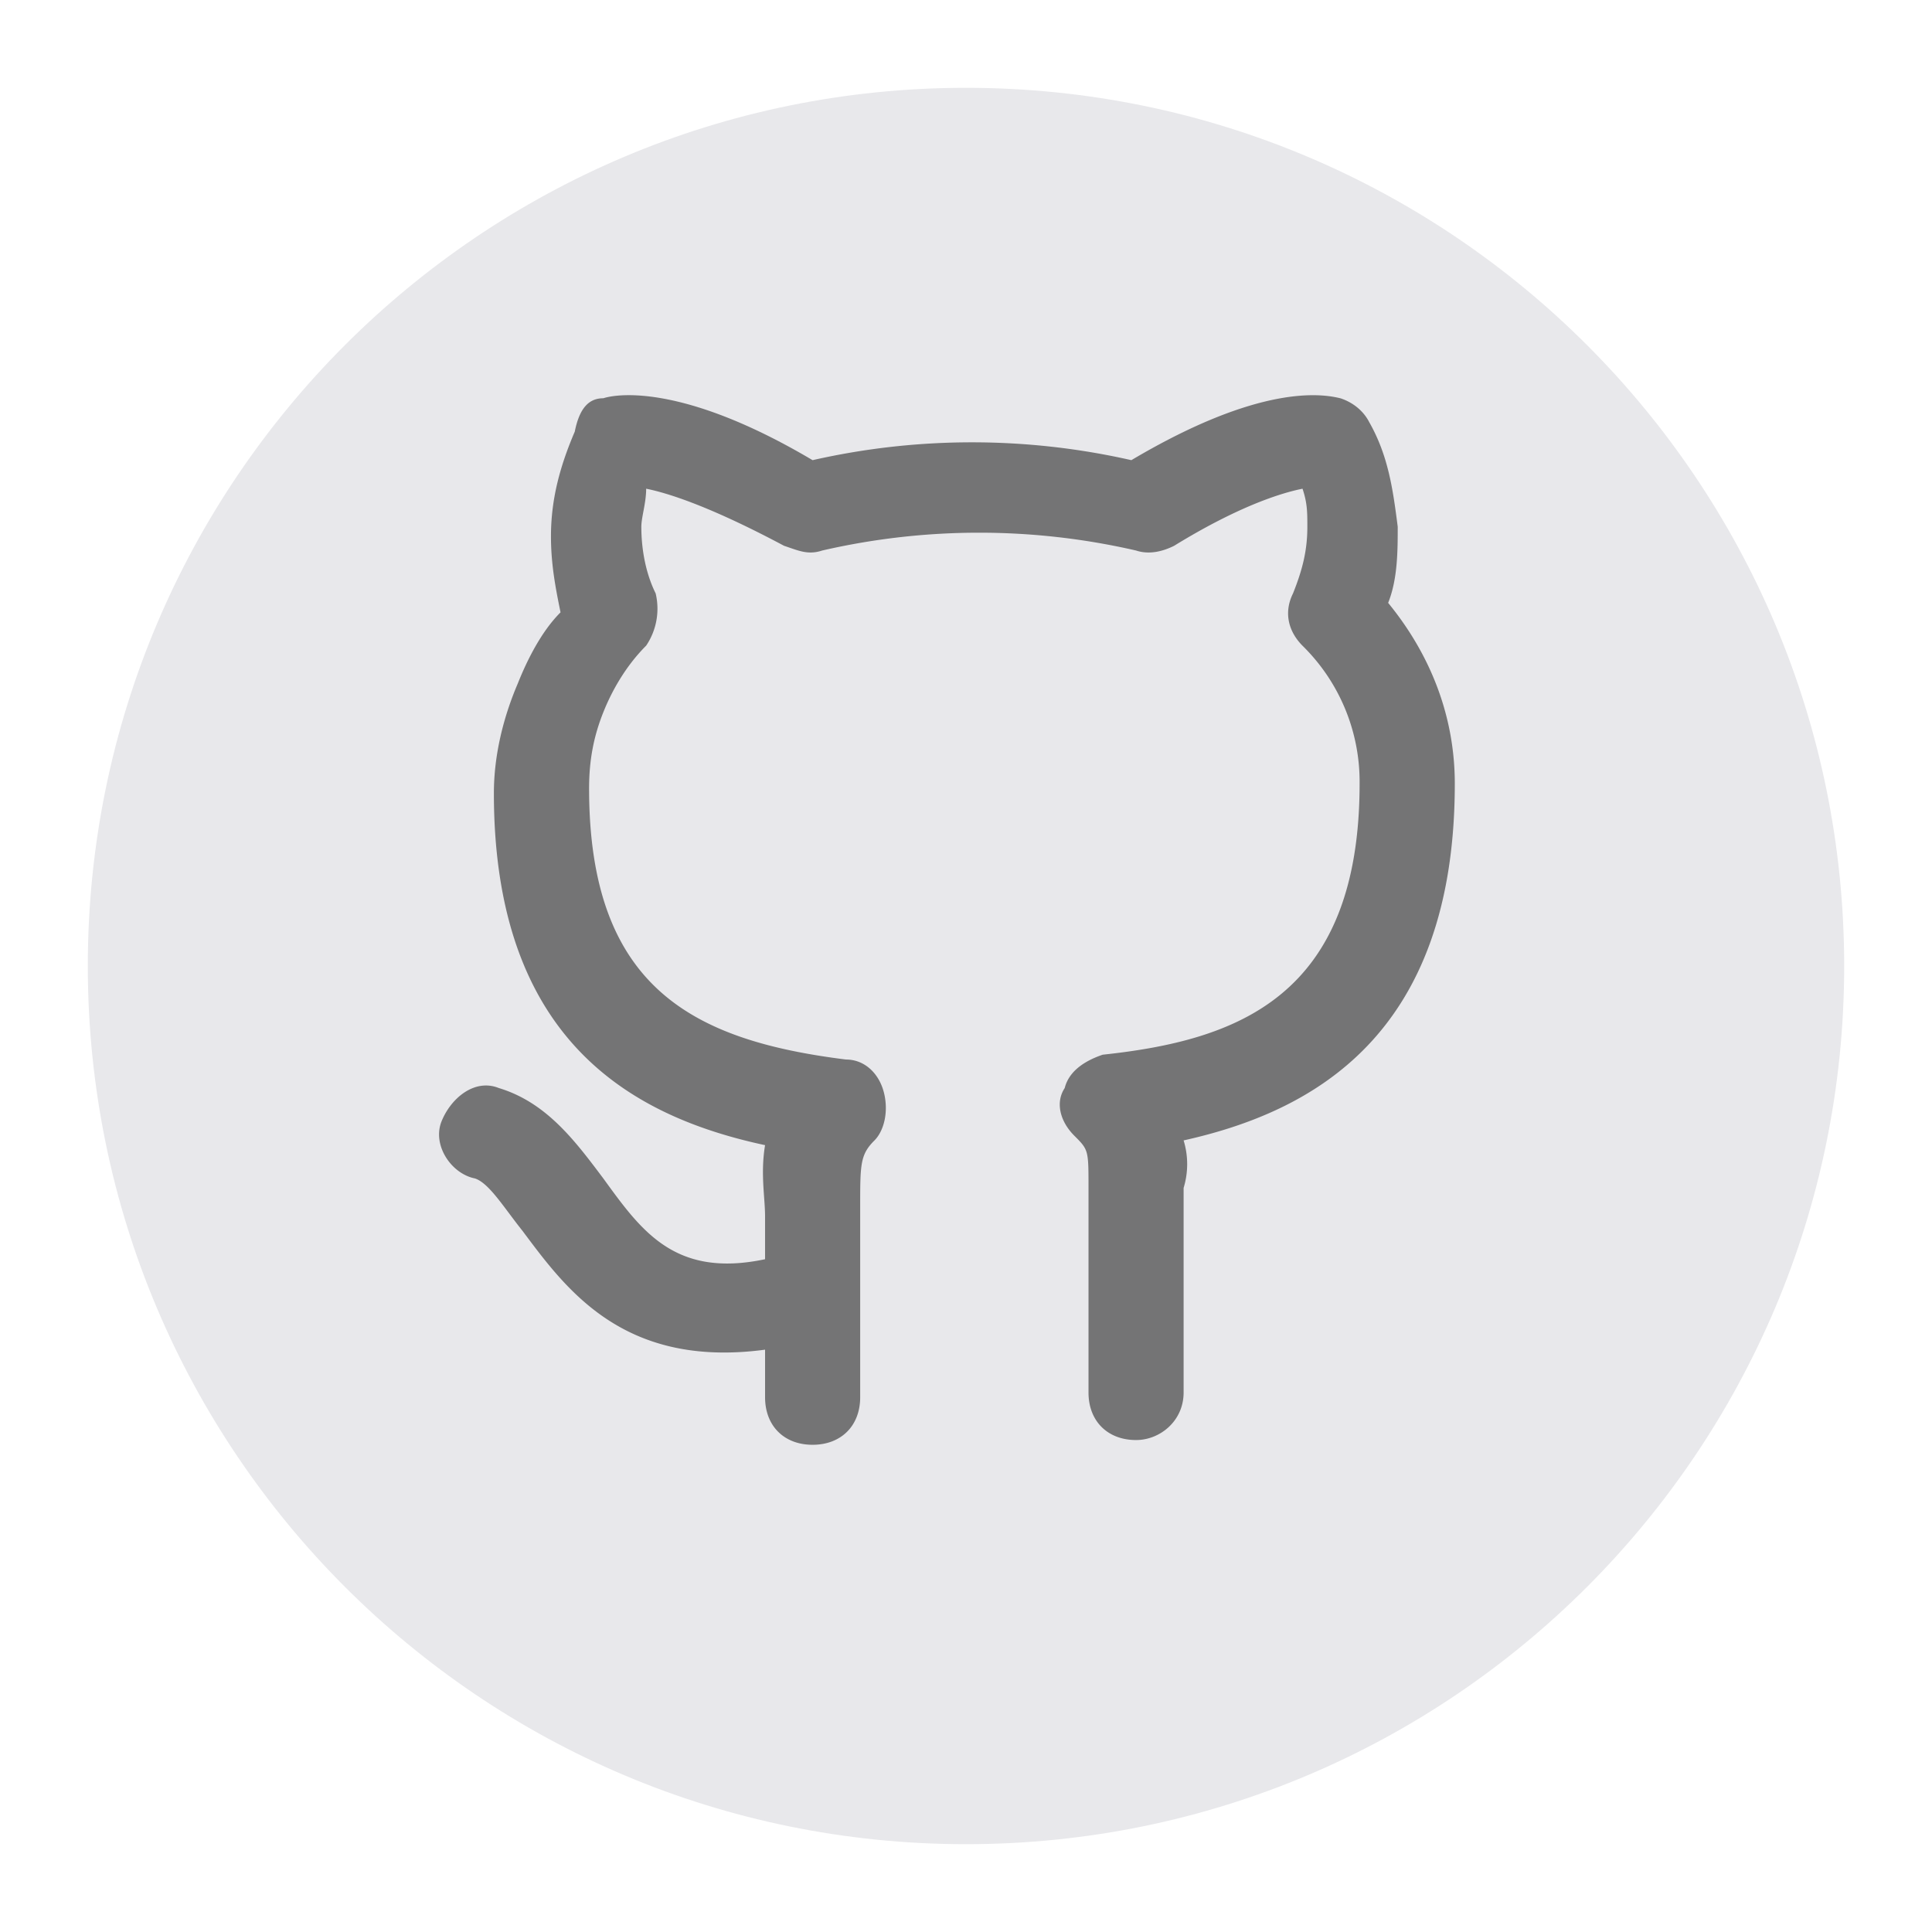 <svg width="22" height="22" fill="none" xmlns="http://www.w3.org/2000/svg"><path fill-rule="evenodd" clip-rule="evenodd" d="M11 1c5.523 0 10 4.477 10 10s-4.477 10-10 10S1 16.523 1 11 5.477 1 11 1z" fill="#E8E8EB"/><g clip-path="url(#clip0_22909_9)"><path opacity=".5" d="M12.937 16.398c-.325 0-.542-.216-.542-.541v-2.33c0-.433 0-.433-.162-.595-.163-.163-.217-.38-.109-.542.054-.217.271-.325.433-.38 1.517-.162 2.925-.65 2.925-3.087a2.17 2.17 0 00-.65-1.57c-.162-.163-.216-.38-.108-.596.108-.271.163-.488.163-.759 0-.162 0-.27-.055-.433-.27.054-.758.217-1.462.65-.108.054-.27.108-.433.054a7.966 7.966 0 00-3.575 0c-.163.054-.271 0-.434-.054-.812-.433-1.3-.596-1.57-.65 0 .162-.055.325-.055.433 0 .271.055.542.163.759a.752.752 0 01-.108.595c-.217.217-.38.488-.488.759-.108.27-.162.541-.162.866 0 2.275 1.191 2.871 2.925 3.088.216 0 .379.162.433.379.054.217 0 .433-.108.542-.163.162-.163.27-.163.758v2.167c0 .325-.217.541-.542.541-.325 0-.541-.216-.541-.541v-.542c-1.625.217-2.275-.704-2.763-1.354-.216-.271-.379-.542-.541-.596-.271-.054-.488-.38-.38-.65.109-.27.38-.488.65-.38.542.163.867.597 1.192 1.03.433.596.813 1.137 1.842.92v-.487c0-.216-.054-.487 0-.812-1.517-.325-3.088-1.192-3.088-4.008 0-.434.109-.867.271-1.246.108-.271.27-.596.488-.813-.055-.27-.109-.541-.109-.866 0-.434.109-.813.271-1.192.054-.271.163-.38.325-.38.163-.053.92-.162 2.383.705a8.207 8.207 0 013.63 0c1.462-.867 2.166-.758 2.383-.704.162.054.27.162.325.27.216.38.27.759.325 1.192 0 .271 0 .596-.109.867.488.596.759 1.3.759 2.058 0 2.871-1.625 3.738-3.088 4.063a.924.924 0 010 .541v2.33c0 .325-.27.541-.541.541z" fill="#000"/></g><defs><clipPath id="clip0_22909_9"><path fill="#fff" transform="translate(4 3.5)" d="M0 0h13v13H0z"/></clipPath></defs></svg>
